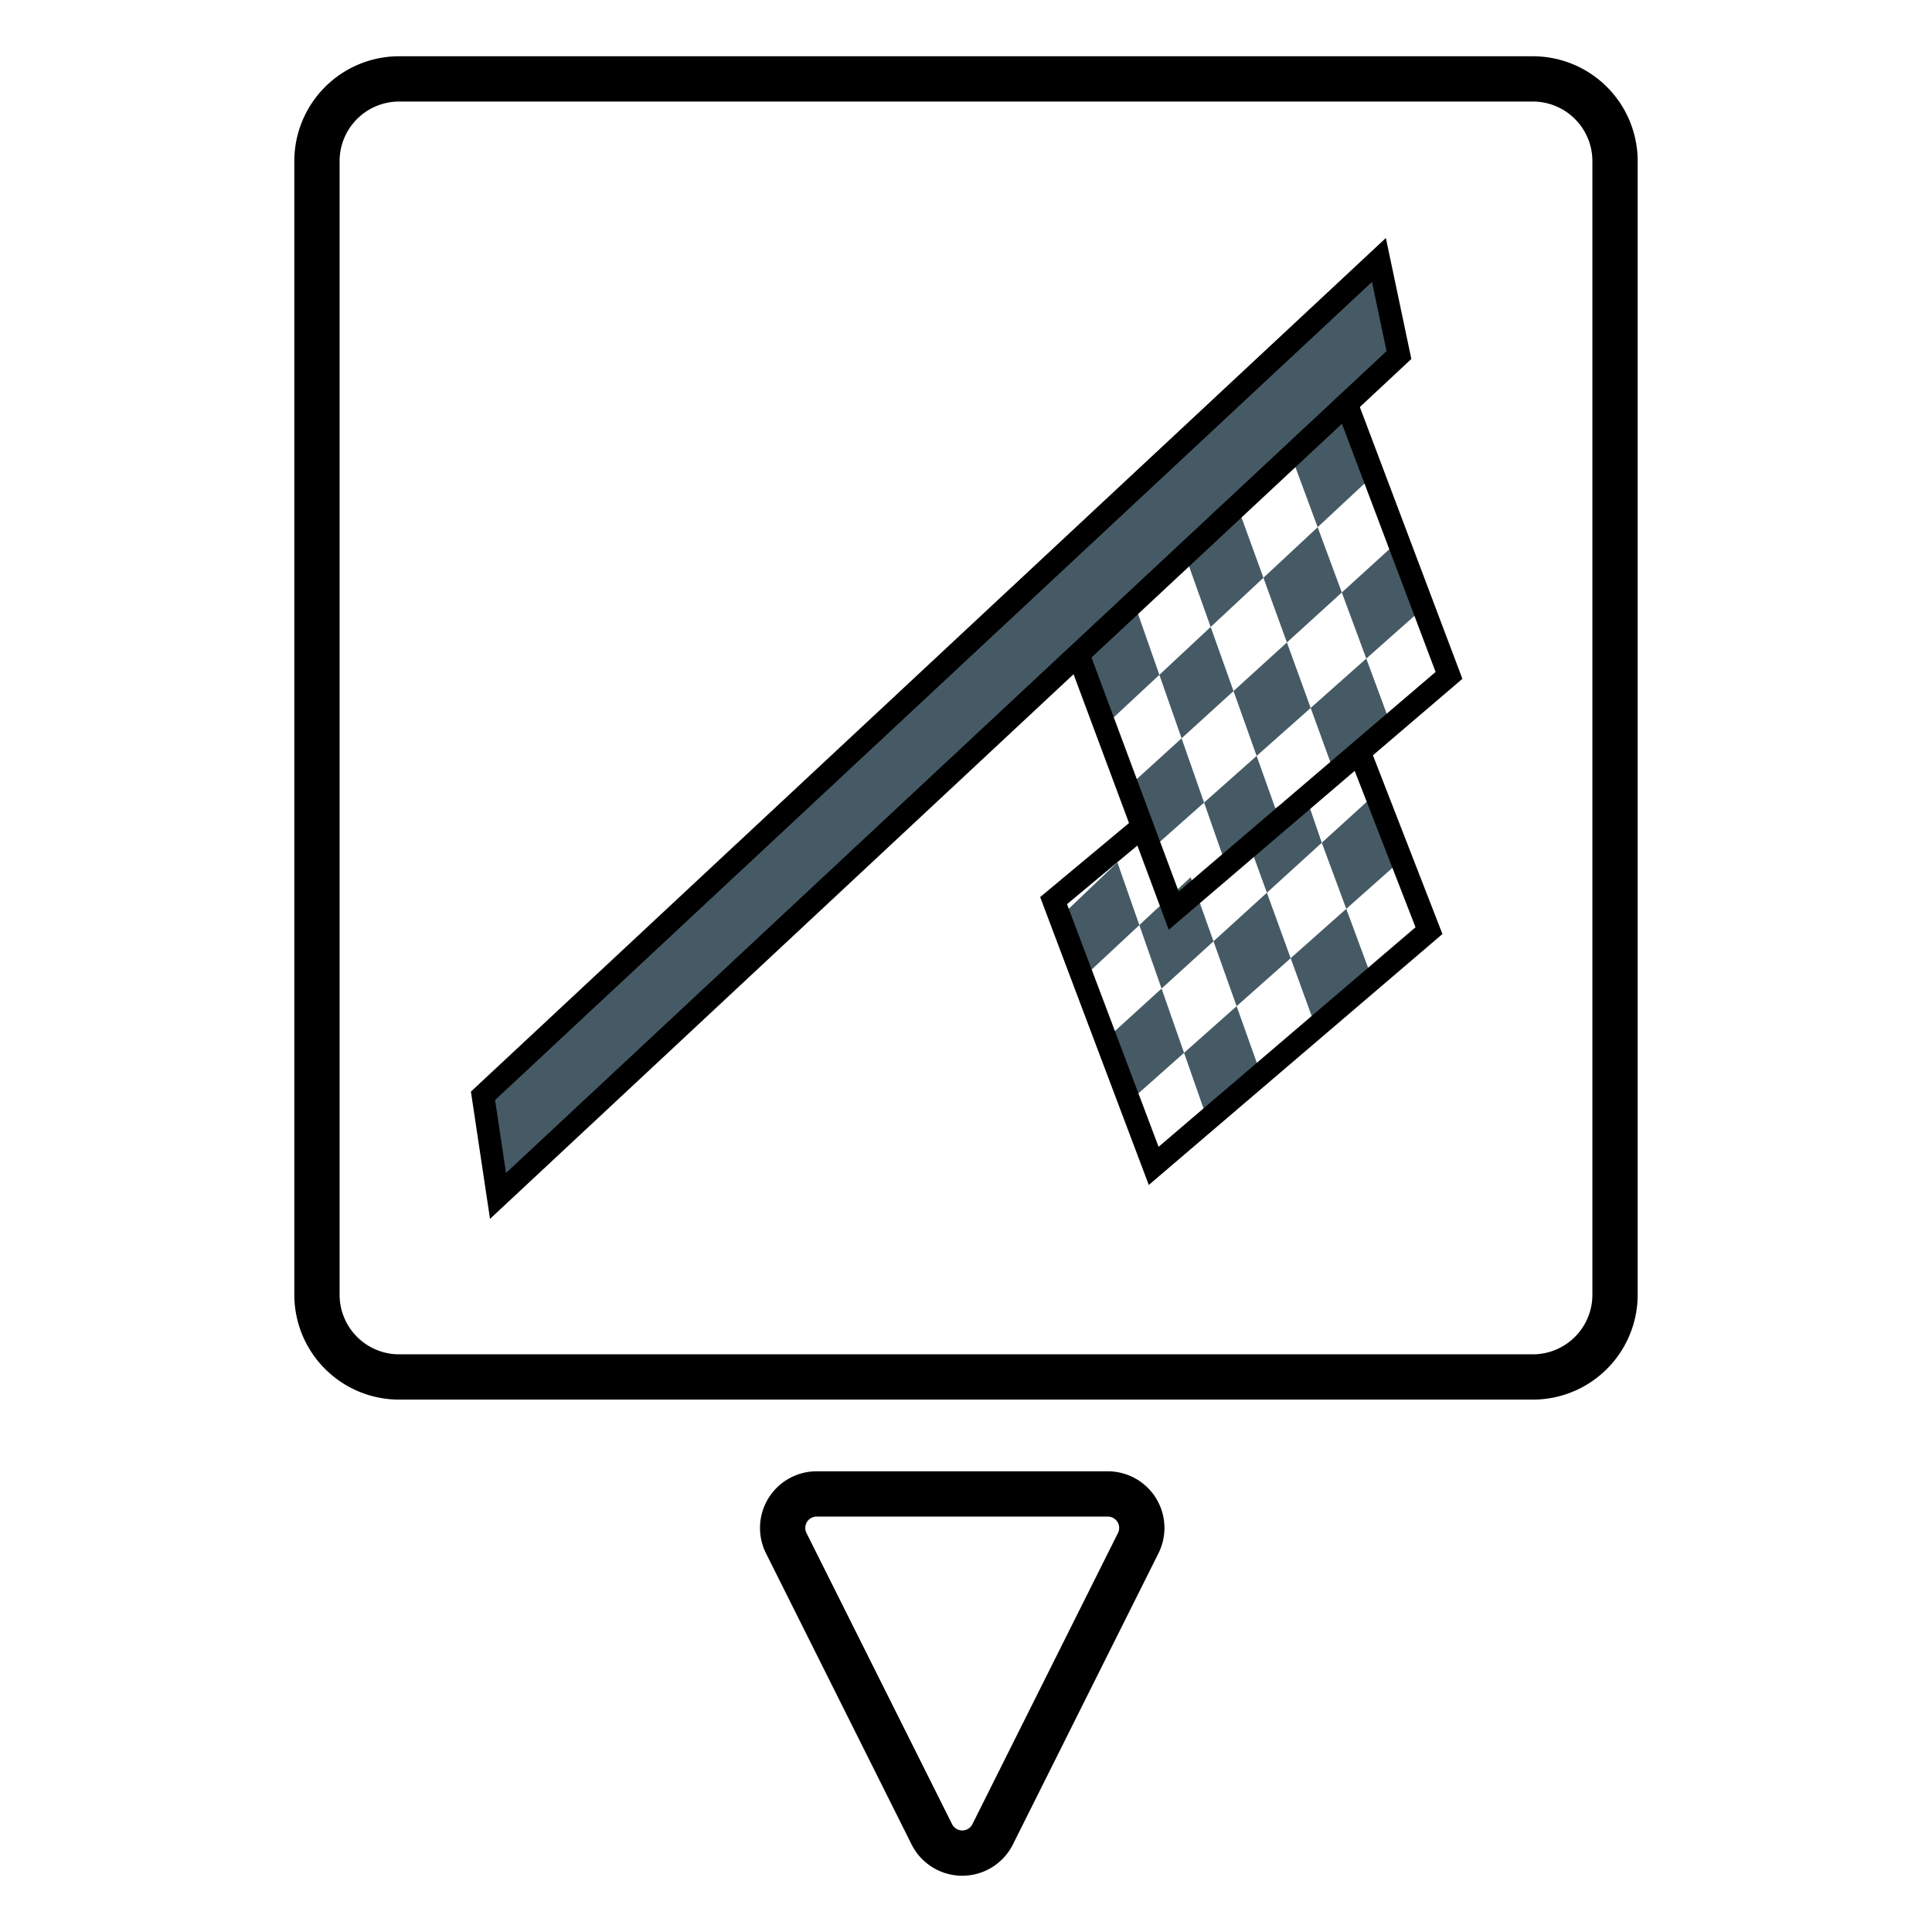 <svg xmlns="http://www.w3.org/2000/svg" viewBox="0 0 256 256"><defs><style>.cls-1,.cls-3{fill:none;}.cls-1,.cls-3,.cls-4{stroke:#000;}.cls-1{stroke-linejoin:round;stroke-width:6px;}.cls-2,.cls-4{fill:#455a64;}.cls-3,.cls-4{stroke-miterlimit:10;stroke-width:3px;}</style></defs><title>level-sprint-icons</title><g id="flag_fill"><g id="Layer_2" data-name="Layer 2"><g id="Layer_1-2" data-name="Layer 1-2"><path class="cls-1" d="M52.893,10.455H203.107A10.893,10.893,0,0,1,214,21.349V171.562a10.893,10.893,0,0,1-10.893,10.893H52.893A10.893,10.893,0,0,1,42,171.562V21.349A10.893,10.893,0,0,1,52.893,10.455Z"/></g></g><g id="Layer_2-2" data-name="Layer 2"><g id="Layer_1-2-2" data-name="Layer 1-2"><path class="cls-1" d="M150.819,204.476l-19.286,38.578a4.506,4.506,0,0,1-8.06,0l-19.292-38.577a4.507,4.507,0,0,1,4.03-6.522h38.578A4.506,4.506,0,0,1,150.819,204.476Z"/></g></g><polygon class="cls-2" points="141.517 120.511 148.058 114.265 150.968 122.578 144.35 128.75 141.517 120.511"/><polygon class="cls-2" points="150.968 122.578 157.767 116.237 160.794 124.728 153.913 130.991 150.968 122.578"/><polygon class="cls-2" points="164.757 109.72 172.767 104.745 175.145 111.667 167.869 118.289 164.757 109.72"/><polygon class="cls-2" points="147.216 137.086 153.913 130.991 156.893 139.506 150.117 145.521 147.216 137.086"/><polygon class="cls-2" points="160.794 124.728 167.869 118.289 171.02 126.965 163.858 133.323 160.794 124.728"/><polygon class="cls-2" points="175.145 111.667 182.631 104.854 185.968 113.697 178.387 120.426 175.145 111.667"/><polygon class="cls-2" points="156.893 139.506 163.858 133.323 166.96 142.023 159.91 148.123 156.893 139.506"/><polygon class="cls-2" points="171.02 126.965 178.387 120.426 181.67 129.295 174.211 135.749 171.02 126.965"/><polygon class="cls-2" points="144.17 87.35 150.711 81.104 153.621 89.418 147.003 95.589 144.17 87.35"/><polygon class="cls-2" points="157.43 74.688 164.335 68.093 167.41 76.559 160.42 83.077 157.43 74.688"/><polygon class="cls-2" points="171.434 61.314 178.736 54.341 181.989 62.963 174.596 69.857 171.434 61.314"/><polygon class="cls-2" points="153.621 89.418 160.42 83.077 163.447 91.567 156.566 97.831 153.621 89.418"/><polygon class="cls-2" points="167.41 76.559 174.596 69.857 177.798 78.507 170.522 85.129 167.41 76.559"/><polygon class="cls-2" points="149.869 103.925 156.566 97.831 159.546 106.345 152.769 112.36 149.869 103.925"/><polygon class="cls-2" points="163.447 91.567 170.522 85.129 173.673 93.805 166.511 100.162 163.447 91.567"/><polygon class="cls-2" points="177.798 78.507 185.284 71.694 188.62 80.536 181.04 87.265 177.798 78.507"/><polygon class="cls-2" points="159.546 106.345 166.511 100.162 169.613 108.862 162.563 114.963 159.546 106.345"/><polygon class="cls-2" points="173.673 93.805 181.04 87.265 184.323 96.134 176.863 102.589 173.673 93.805"/><polyline class="cls-3" points="151.544 109.388 139.606 119.336 152.87 154.486 189.347 123.315 180.062 99.44"/><polyline class="cls-3" points="142.922 86.839 155.523 120.663 192 89.492 178.736 54.341"/><polygon class="cls-4" points="64 145.201 182.715 34.445 185.368 47.046 65.99 158.466 64 145.201"/></g></svg>